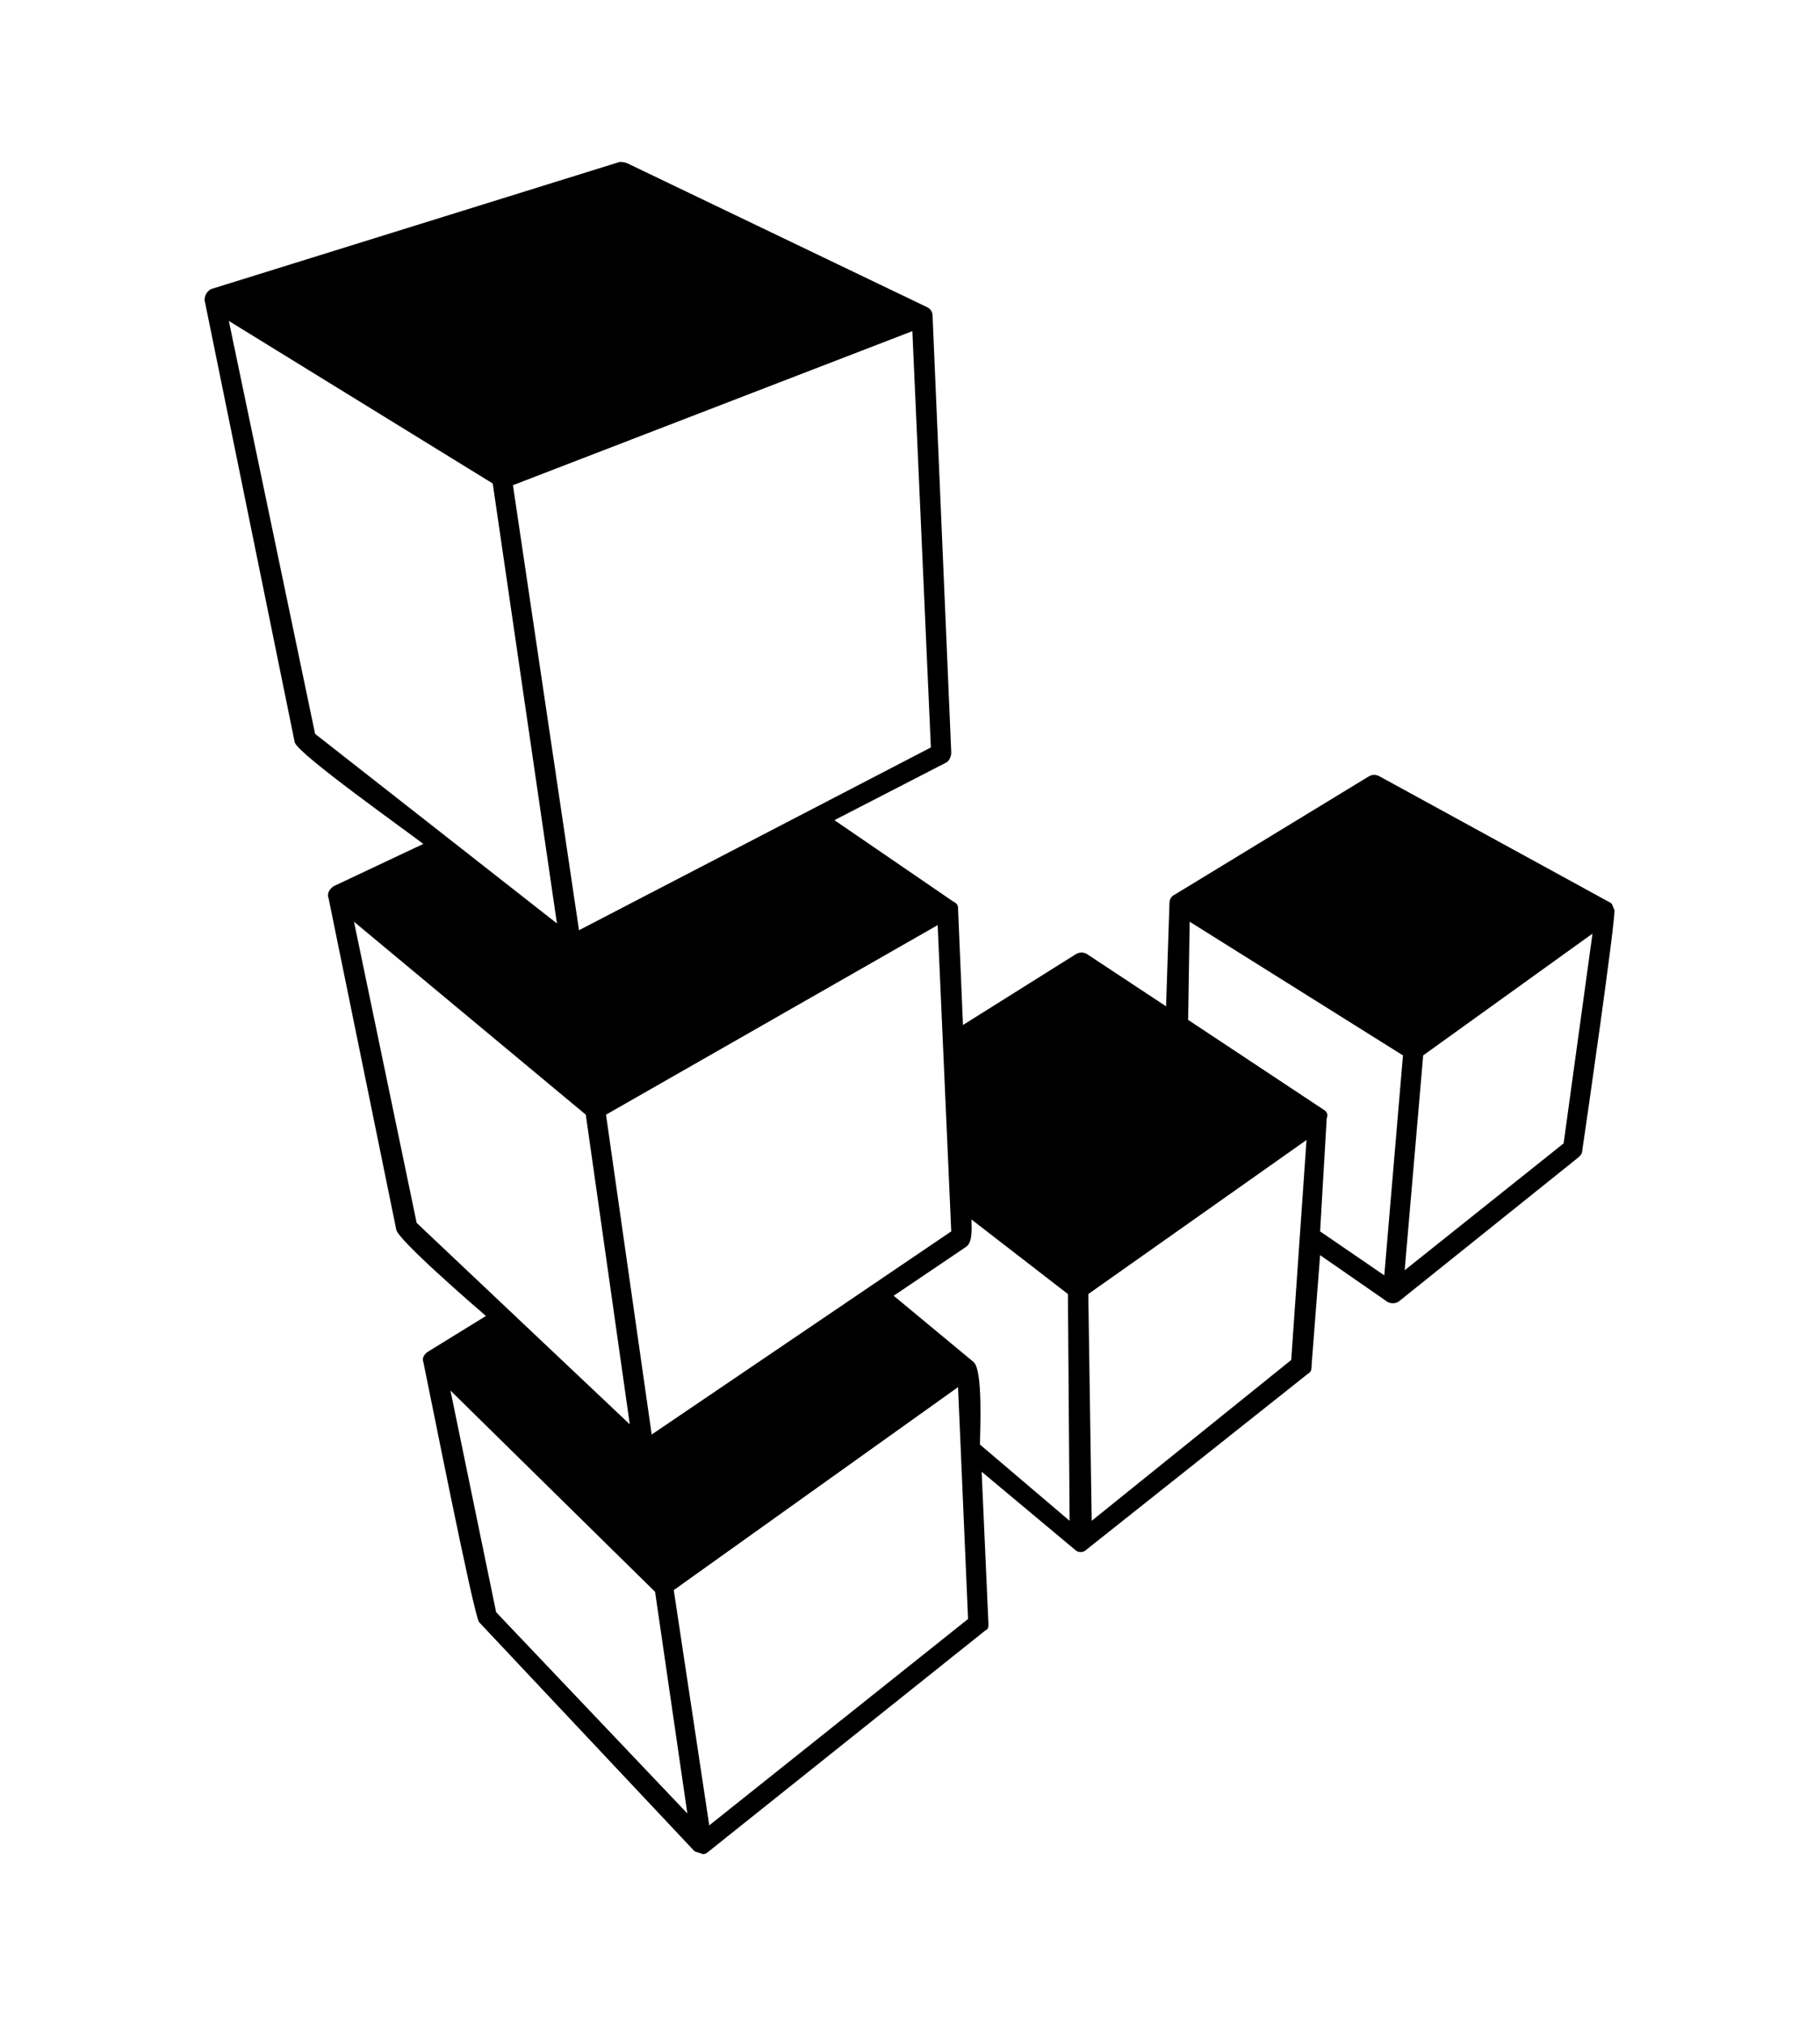 <?xml version='1.0' encoding='UTF-8'?>
<!-- This file was generated by dvisvgm 2.13.3 -->
<svg version='1.1' xmlns='http://www.w3.org/2000/svg' xmlns:xlink='http://www.w3.org/1999/xlink' viewBox='-193.244 -193.244 28.765 32'>
<title>\faLinode</title>
<desc Packages=''/>
<defs>
<path id='g0-241' d='M8.508-4.314C8.498-4.334 8.498-4.344 8.488-4.354L7.123-5.101C7.103-5.111 7.083-5.111 7.064-5.101L5.918-4.403C5.898-4.394 5.888-4.374 5.888-4.354L5.868-3.746L5.4-4.055C5.38-4.065 5.36-4.065 5.34-4.055L4.672-3.636L4.643-4.324C4.643-4.344 4.633-4.354 4.613-4.364L3.915-4.842L4.573-5.181C4.593-5.191 4.603-5.22 4.603-5.24L4.493-7.811C4.493-7.831 4.483-7.851 4.463-7.861L2.7-8.707C2.68-8.717 2.66-8.717 2.65-8.717L.249-7.97C.219-7.96 .199-7.92 .209-7.89L.737-5.3C.757-5.23 1.405-4.772 1.494-4.702L.966-4.453C.936-4.433 .927-4.403 .936-4.384L1.335-2.431C1.345-2.371 1.793-1.983 1.863-1.923L1.524-1.714C1.504-1.704 1.484-1.674 1.494-1.654C1.524-1.514 1.793-.149 1.823-.12L3.088 1.225C3.098 1.235 3.118 1.235 3.138 1.245C3.148 1.245 3.158 1.245 3.168 1.235L4.802-.07C4.822-.08 4.822-.09 4.822-.11L4.782-1.006L5.33-.548C5.35-.528 5.38-.528 5.4-.548L6.705-1.584C6.725-1.594 6.725-1.614 6.725-1.634L6.775-2.281L7.163-2.012C7.183-1.993 7.223-1.993 7.243-2.012L8.299-2.859C8.309-2.869 8.319-2.879 8.319-2.899C8.339-3.029 8.518-4.274 8.508-4.314ZM4.523-4.224L4.603-2.421L2.839-1.225L2.57-3.108L4.523-4.224ZM4.374-7.721L4.483-5.27L2.411-4.194L2.022-6.814L4.374-7.721ZM.857-5.35L.349-7.781L1.903-6.824L2.281-4.234L.857-5.35ZM1.455-2.471L1.086-4.244L2.451-3.108L2.71-1.285L1.455-2.471ZM1.923-.179L1.654-1.484L2.859-.299L3.049 1.006L1.923-.179ZM3.178 1.076L2.969-.309L4.643-1.504L4.702-.139L3.178 1.076ZM4.772-1.166C4.772-1.235 4.792-1.614 4.732-1.654L4.264-2.042L4.692-2.331C4.732-2.361 4.722-2.451 4.722-2.491L5.29-2.052L5.3-.717L4.772-1.166ZM6.605-1.664L5.43-.717L5.41-2.052L6.695-2.959L6.605-1.664ZM7.153-2.162L6.775-2.421L6.814-3.088C6.824-3.108 6.814-3.128 6.795-3.138L5.998-3.666L6.007-4.244L7.263-3.457L7.153-2.162ZM8.209-2.939L7.273-2.192L7.382-3.457L8.379-4.174L8.209-2.939Z'/>
</defs>
<g id='page1' transform='scale(2.684)'>
<use x='-71' y='-62.328' xlink:href='#g0-241'/>
</g>
</svg>
